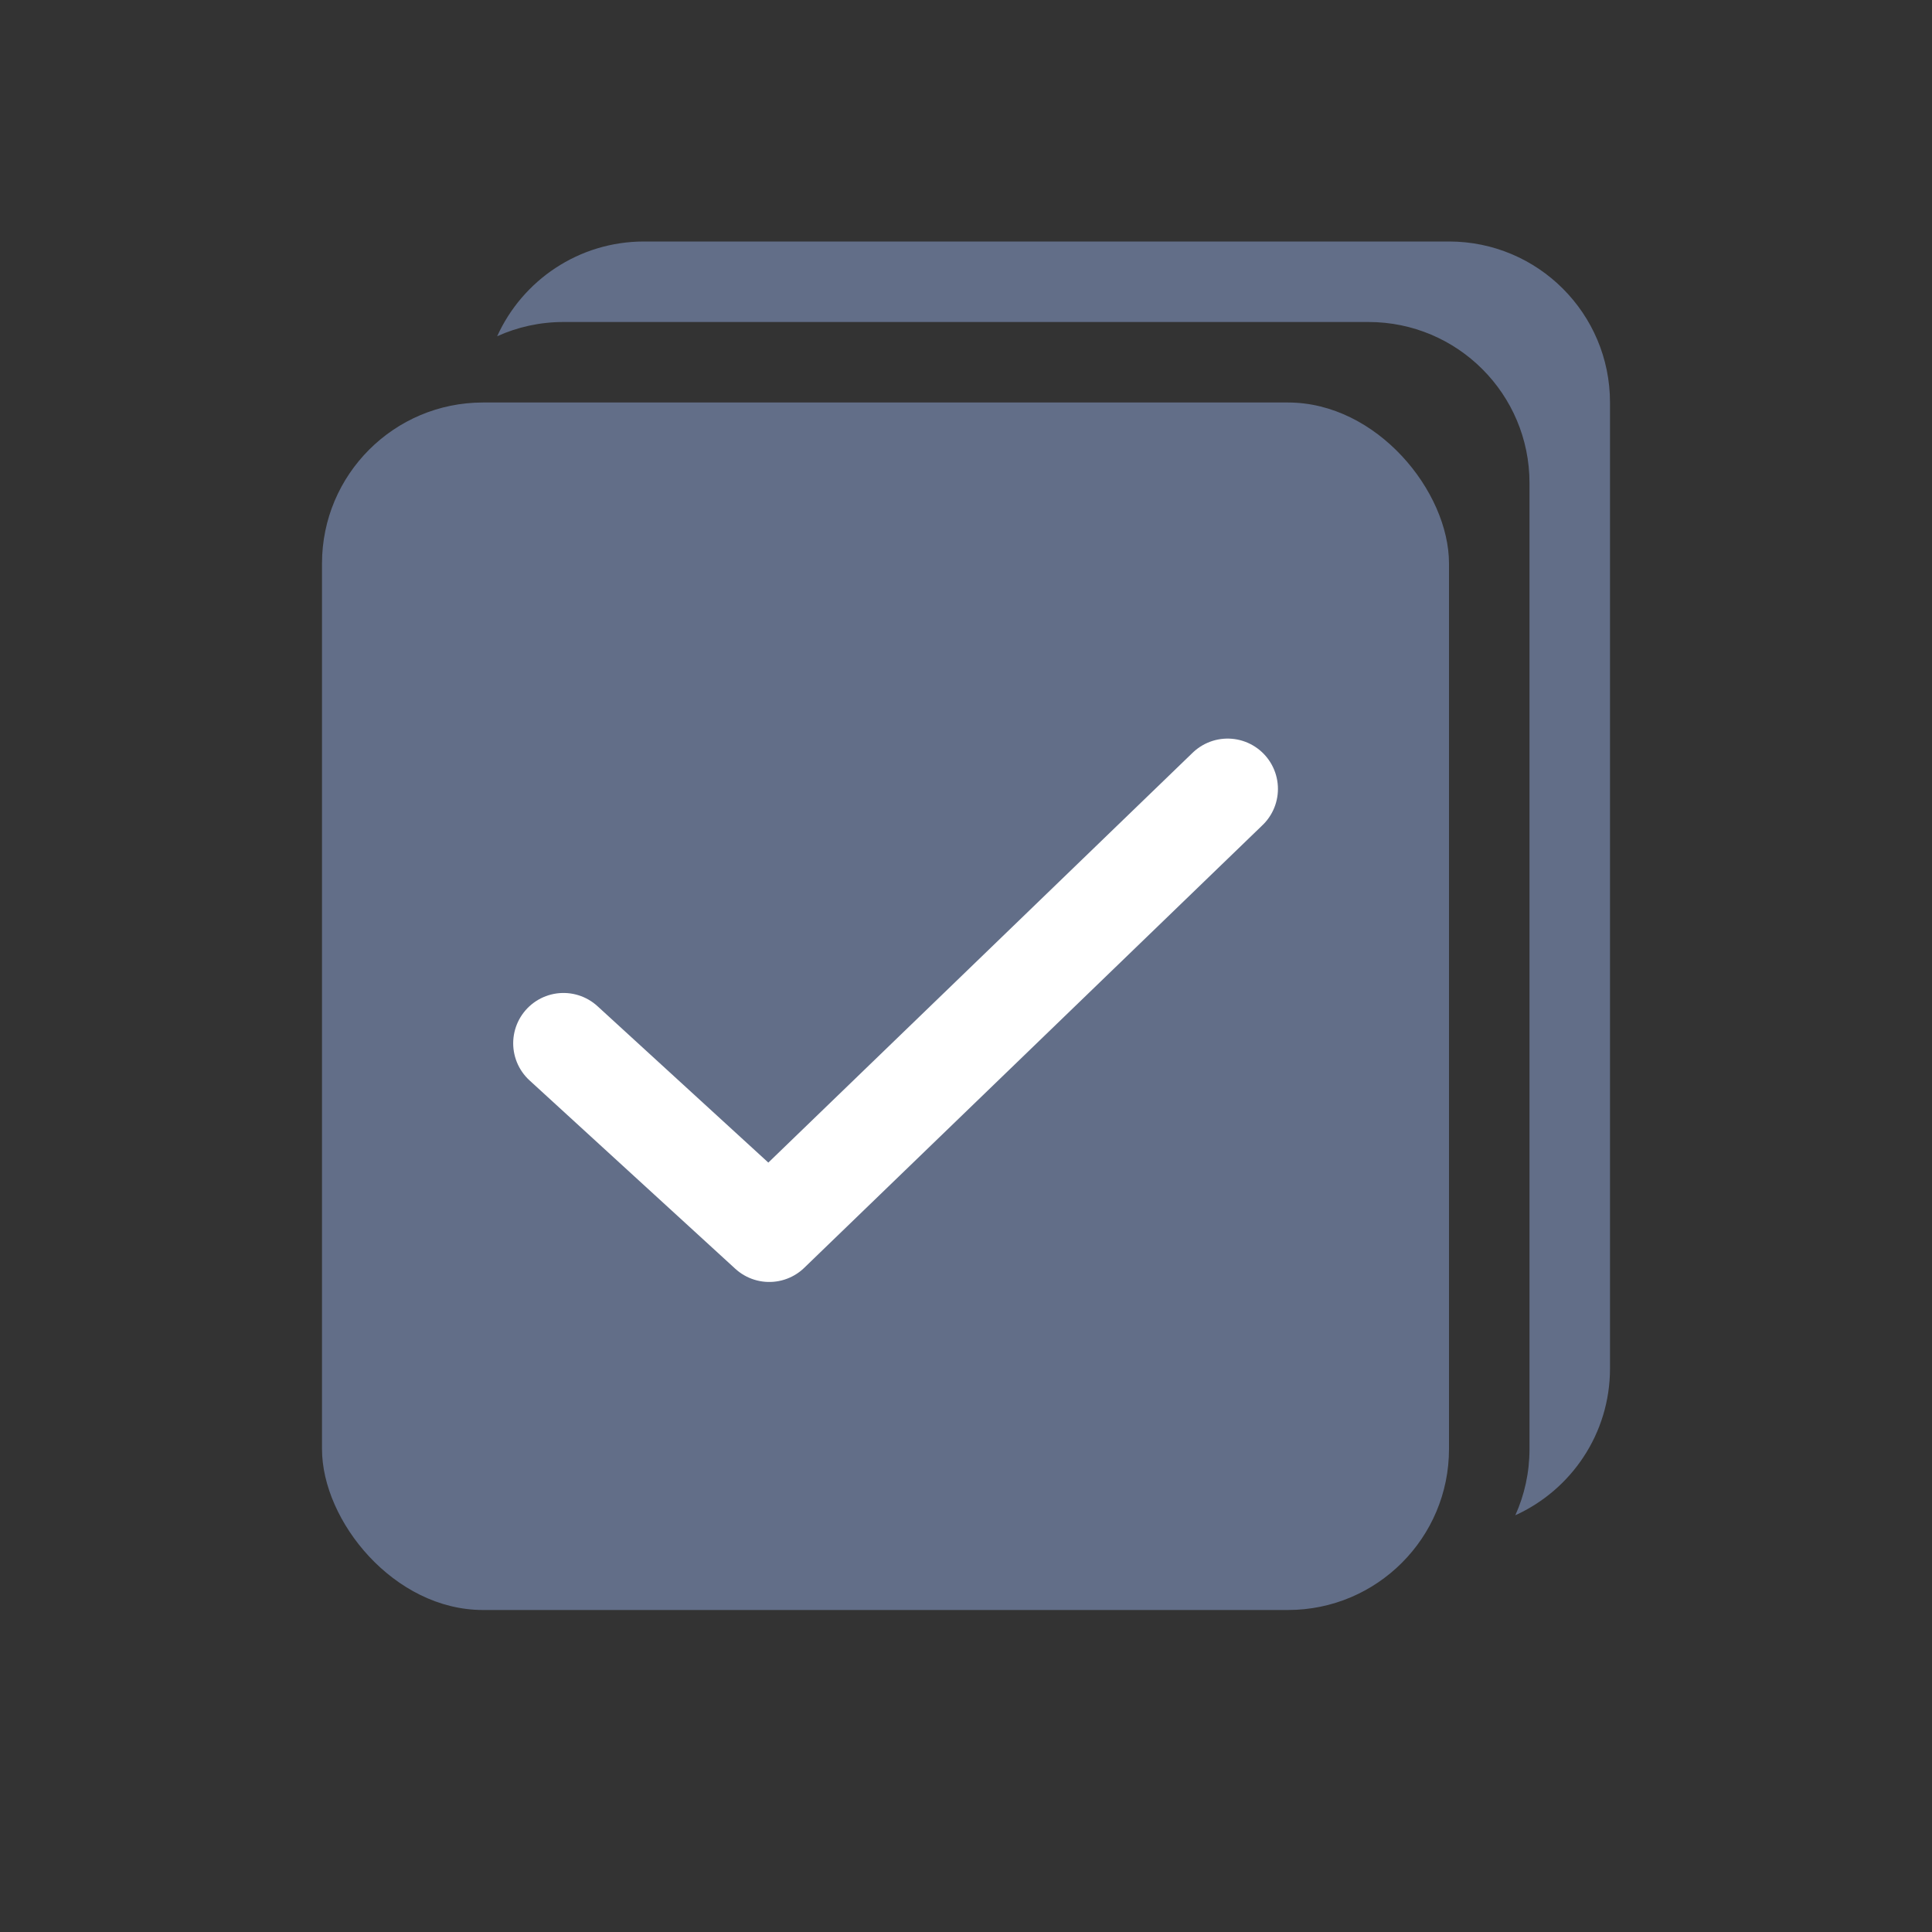 <?xml version="1.0" encoding="UTF-8"?>
<svg width="24px" height="24px" viewBox="0 0 24 24" version="1.1" xmlns="http://www.w3.org/2000/svg" xmlns:xlink="http://www.w3.org/1999/xlink">
    <rect x="0" y="0" width="24" height="24" fill="#333333" stroke="none"/>
    <title>icon/插件设置/白名单/normal/light</title>
    <g id="icon/插件设置/白名单/normal/light" stroke="none" stroke-width="1" fill="none" fill-rule="evenodd">
        <g id="icon/插件设置/白名单/normal">
            <polygon id="Stroke-1" stroke-opacity="0.008" stroke="#000000" stroke-width="1.33333335e-11" points="0 0 24 0 24 24 0 24"></polygon>
            <path d="M18,3 C19.105,3 20,3.895 20,5 L20,17 C20,17.811 19.517,18.509 18.824,18.823 C18.937,18.572 19,18.294 19,18 L19,18 L19,6 C19,4.895 18.105,4 17,4 L17,4 L7,4 C6.706,4 6.427,4.063 6.176,4.177 C6.49,3.483 7.189,3 8,3 L18,3 Z" id="形状结合" fill="#626E88"></path>
            <rect id="矩形" fill="#626E88" x="4" y="5" width="14" height="15" rx="2"></rect>
            <polyline id="路径-5" stroke="#FFFFFF" stroke-width="1.25" stroke-linecap="round" stroke-linejoin="round" points="7 12.96 9.556 15.3 15.25 9.8"></polyline>
        </g>
    </g>
</svg>